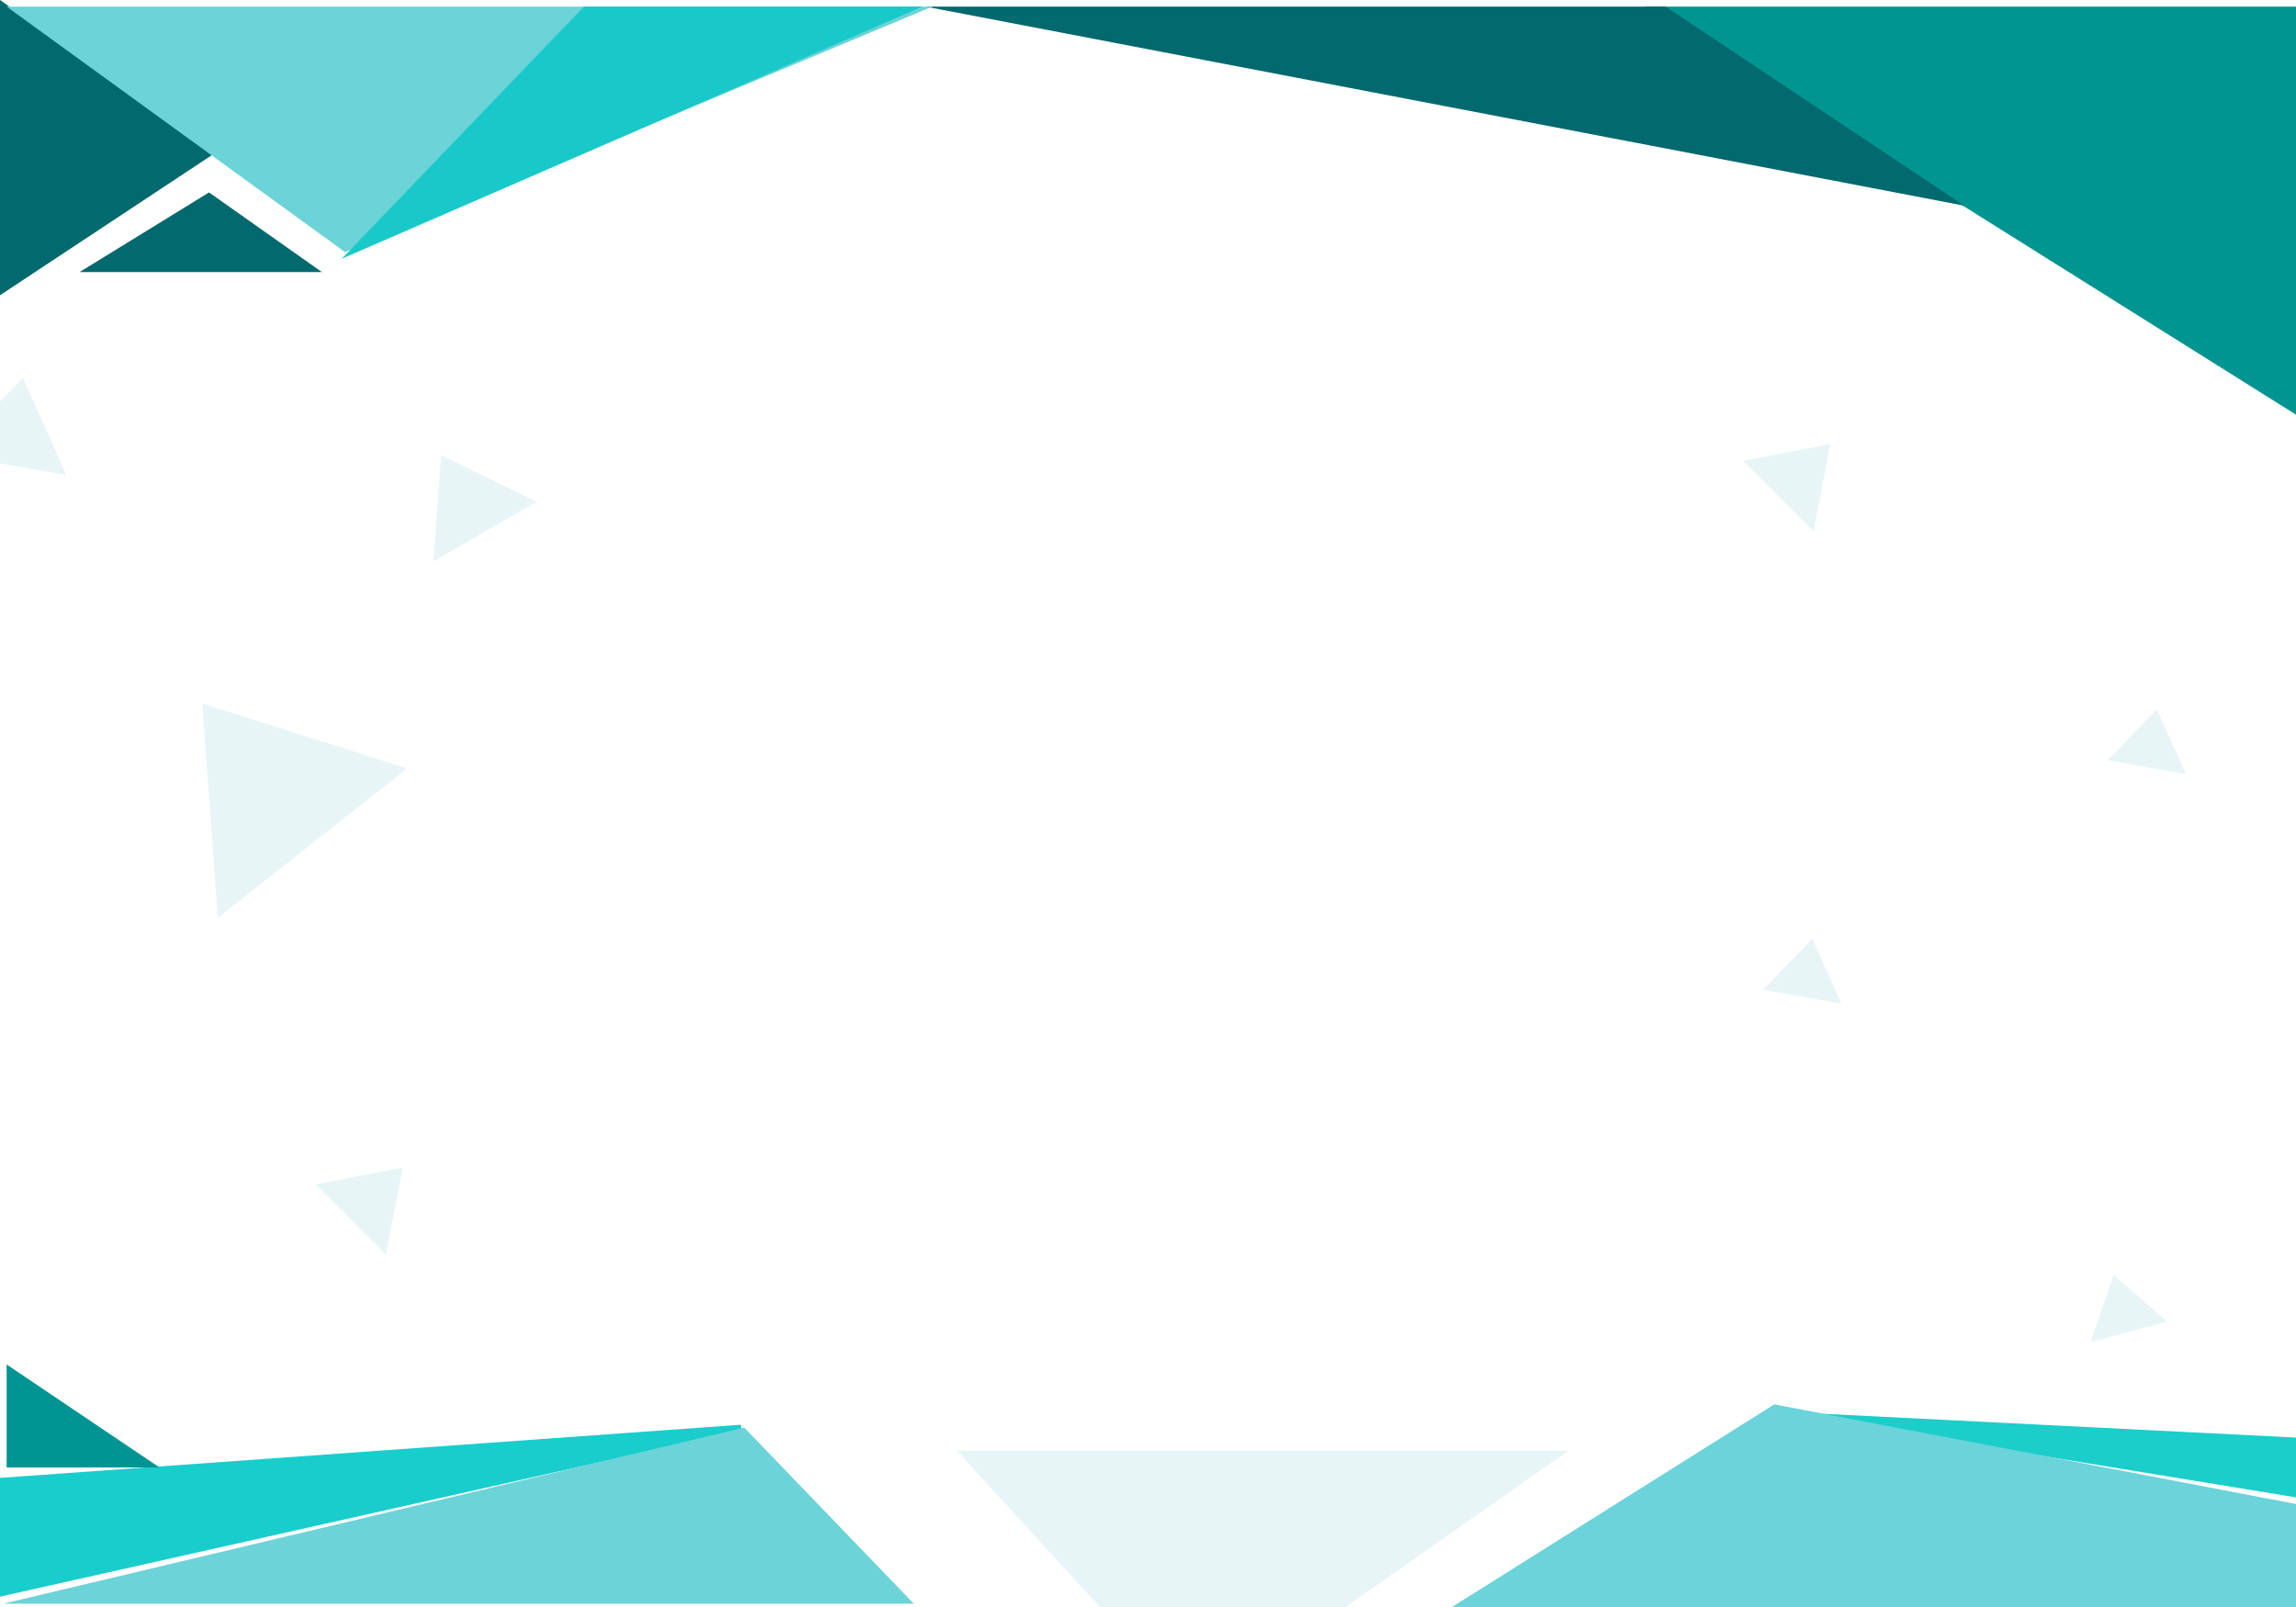 <svg width="400" height="280" viewBox="0 0 400 280" fill="none" xmlns="http://www.w3.org/2000/svg">
<rect x="0" y="0" width="400" height="280" fill="#333333" stroke="none"/>
<g clip-path="url(#clip0_83_1140)">
<rect width="400" height="280" fill="white"/>
<path d="M400 1.156V72.254L286.705 1.156H400Z" fill="#009591"/>
<path d="M342.196 35.838L161.271 1.156H290.173L342.196 35.838Z" fill="#02696E"/>
<path d="M36.416 33.526L56.069 47.399H13.873L36.416 33.526Z" fill="#02696E"/>
<path d="M0 51.445V0L37.572 26.59L0 51.445Z" fill="#02696E"/>
<path d="M60.116 43.931L1.156 1.156H162.428L60.116 43.931Z" fill="#6CD3D8"/>
<path d="M101.734 1.156L59.537 45.087L160.693 1.156H101.734Z" fill="#19C9C9"/>
<path d="M129.088 248.741L0 258.003V277.685L129.088 248.741Z" fill="#19CDCD" stroke="#19CDCD"/>
<path d="M129.667 248.741L159.19 279.421H0.579L129.667 248.741Z" fill="#6CD3D8"/>
<path d="M27.786 255.687L1.157 237.742V255.687H27.786Z" fill="#009593"/>
<path d="M166.715 252.793H273.227L234.443 280H191.606L166.715 252.793Z" fill="#E7F5F6"/>
<path d="M307.959 245.847L400 250.478V260.897L307.959 245.847Z" fill="#1BCECA"/>
<path d="M309.117 244.689L252.967 280H400V262.055L309.117 244.689Z" fill="#6BD3DA"/>
<path d="M35.239 122.569L70.931 133.899L37.958 159.918L35.239 122.569Z" fill="#E7F5F6"/>
<path d="M76.844 79.329L93.515 87.419L75.515 97.812L76.844 79.329Z" fill="#E7F5F6"/>
<path d="M3.984 65.852L11.554 82.766L-8.914 79.157L3.984 65.852Z" fill="#E7F5F6"/>
<path d="M375.76 123.597L380.807 134.873L367.161 132.467L375.76 123.597Z" fill="#E7F5F6"/>
<path d="M315.76 163.597L320.807 174.873L307.161 172.467L315.76 163.597Z" fill="#E7F5F6"/>
<path d="M368.235 222.165L377.575 230.251L364.19 233.838L368.235 222.165Z" fill="#E7F5F6"/>
<path d="M318.863 77.372L315.946 92.536L303.698 80.289L318.863 77.372Z" fill="#E7F5F6"/>
<path d="M70.146 203.437L67.229 218.602L54.982 206.354L70.146 203.437Z" fill="#E7F5F6"/>
</g>
<defs>
<clipPath id="clip0_83_1140">
<rect width="400" height="280" fill="white"/>
</clipPath>
</defs>
</svg>
